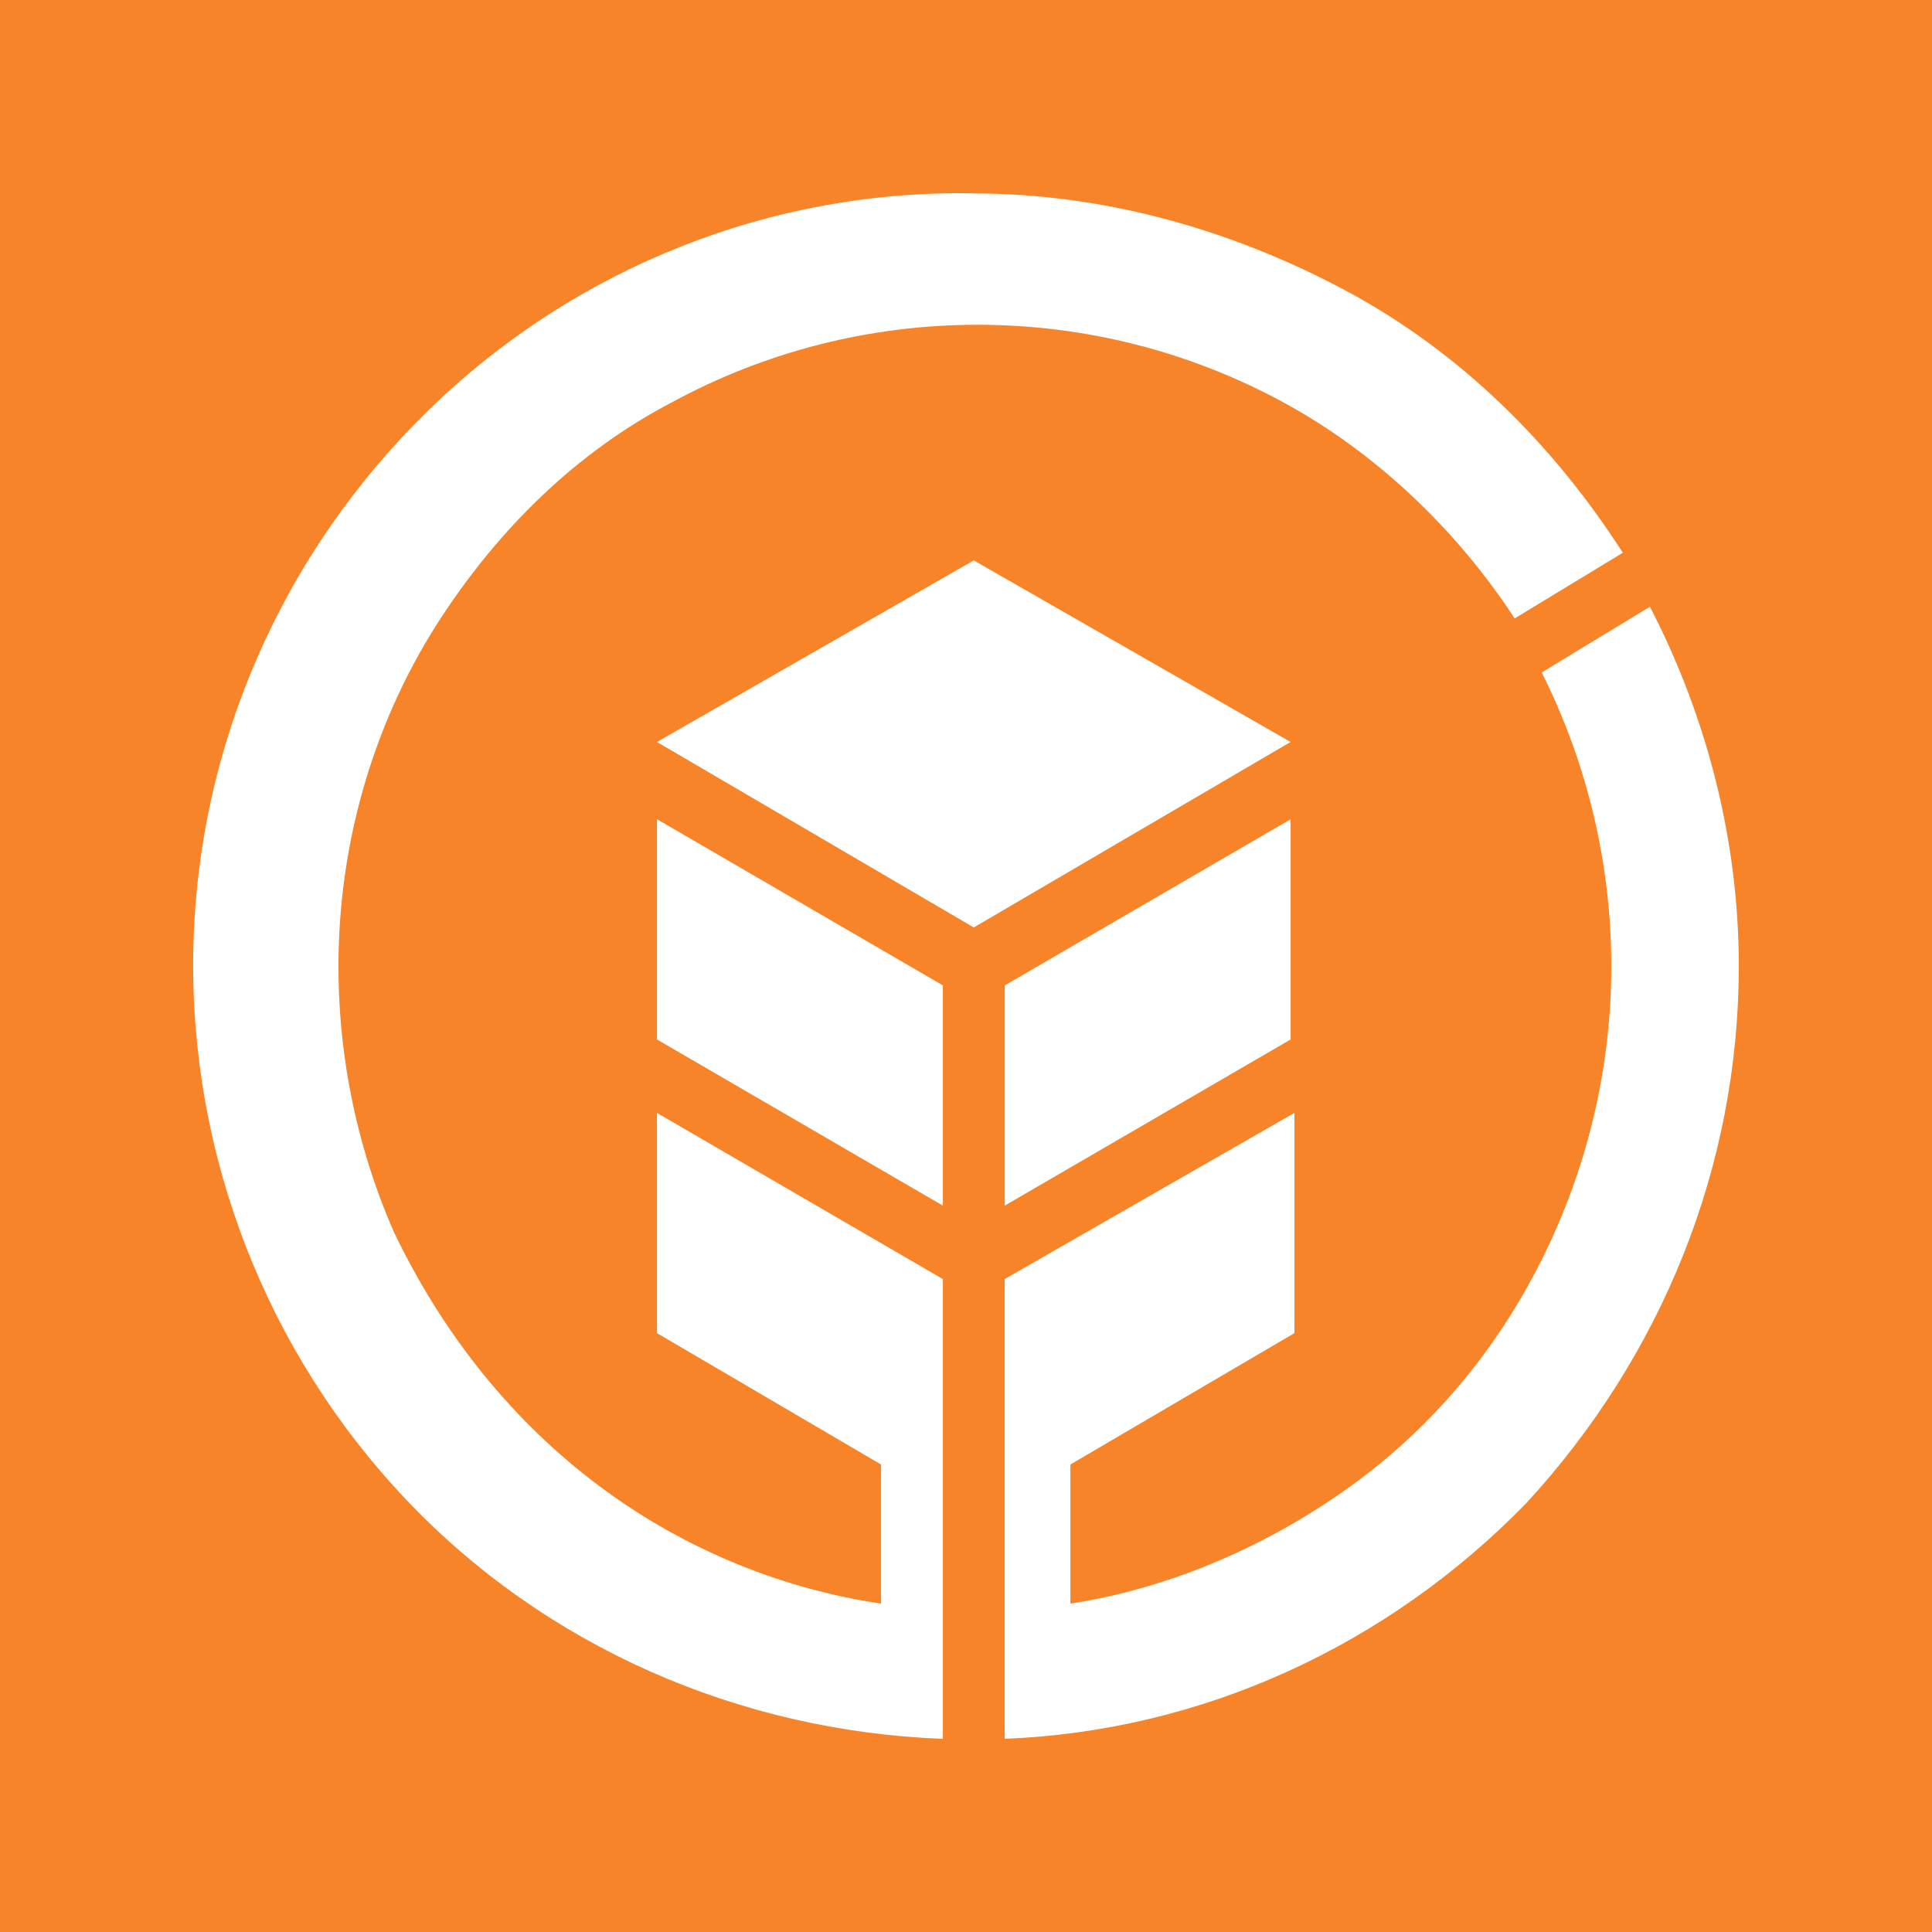 <svg xmlns="http://www.w3.org/2000/svg" viewBox="0 0 40 40">
	<path class="bg-logo" fill="#F78429" d="M0 0h40v40H0z"/>
	<path fill="#fff" d="M20.161 4.003c-4.16-.08-8.239 1.52-11.279 4.48-3.04 2.96-4.8 6.959-4.88 11.199-.08 4.239 1.52 8.319 4.4 11.359 2.88 3.04 6.879 4.8 11.119 4.96v-9.519l-5.919-3.44v4.559l4.639 2.72v2.88c-2.16-.32-4.24-1.2-5.999-2.56-1.76-1.36-3.12-3.12-4.08-5.119-.88-2-1.28-4.24-1.12-6.479s.88-4.399 2.08-6.239c1.2-1.84 2.8-3.44 4.799-4.48 1.92-1.04 4.08-1.6 6.319-1.6s4.399.56 6.319 1.6c1.92 1.04 3.6 2.64 4.8 4.48l2.24-1.36c-1.44-2.24-3.36-4.16-5.759-5.439-2.4-1.28-5.04-2-7.679-2Zm11.759 9.919 2.24-1.36c1.2 2.32 1.84 4.88 1.84 7.439 0 4.16-1.6 8.079-4.399 11.119C28.72 34.08 24.881 35.84 20.801 36v-9.519l5.999-3.44v4.56l-4.639 2.72v2.88c2.08-.32 4.08-1.2 5.759-2.4 1.68-1.2 3.04-2.8 4-4.72.96-1.92 1.44-4 1.44-6.079 0-2.08-.48-4.16-1.44-6.079Zm-5.199 7.599-5.919 3.44v-4.559l5.919-3.44v4.559Zm-13.119-0 5.919 3.44v-4.56l-5.919-3.44v4.559Zm0-6.159 6.559-3.76 6.559 3.76-6.559 3.84-6.559-3.84Z"/>
</svg>